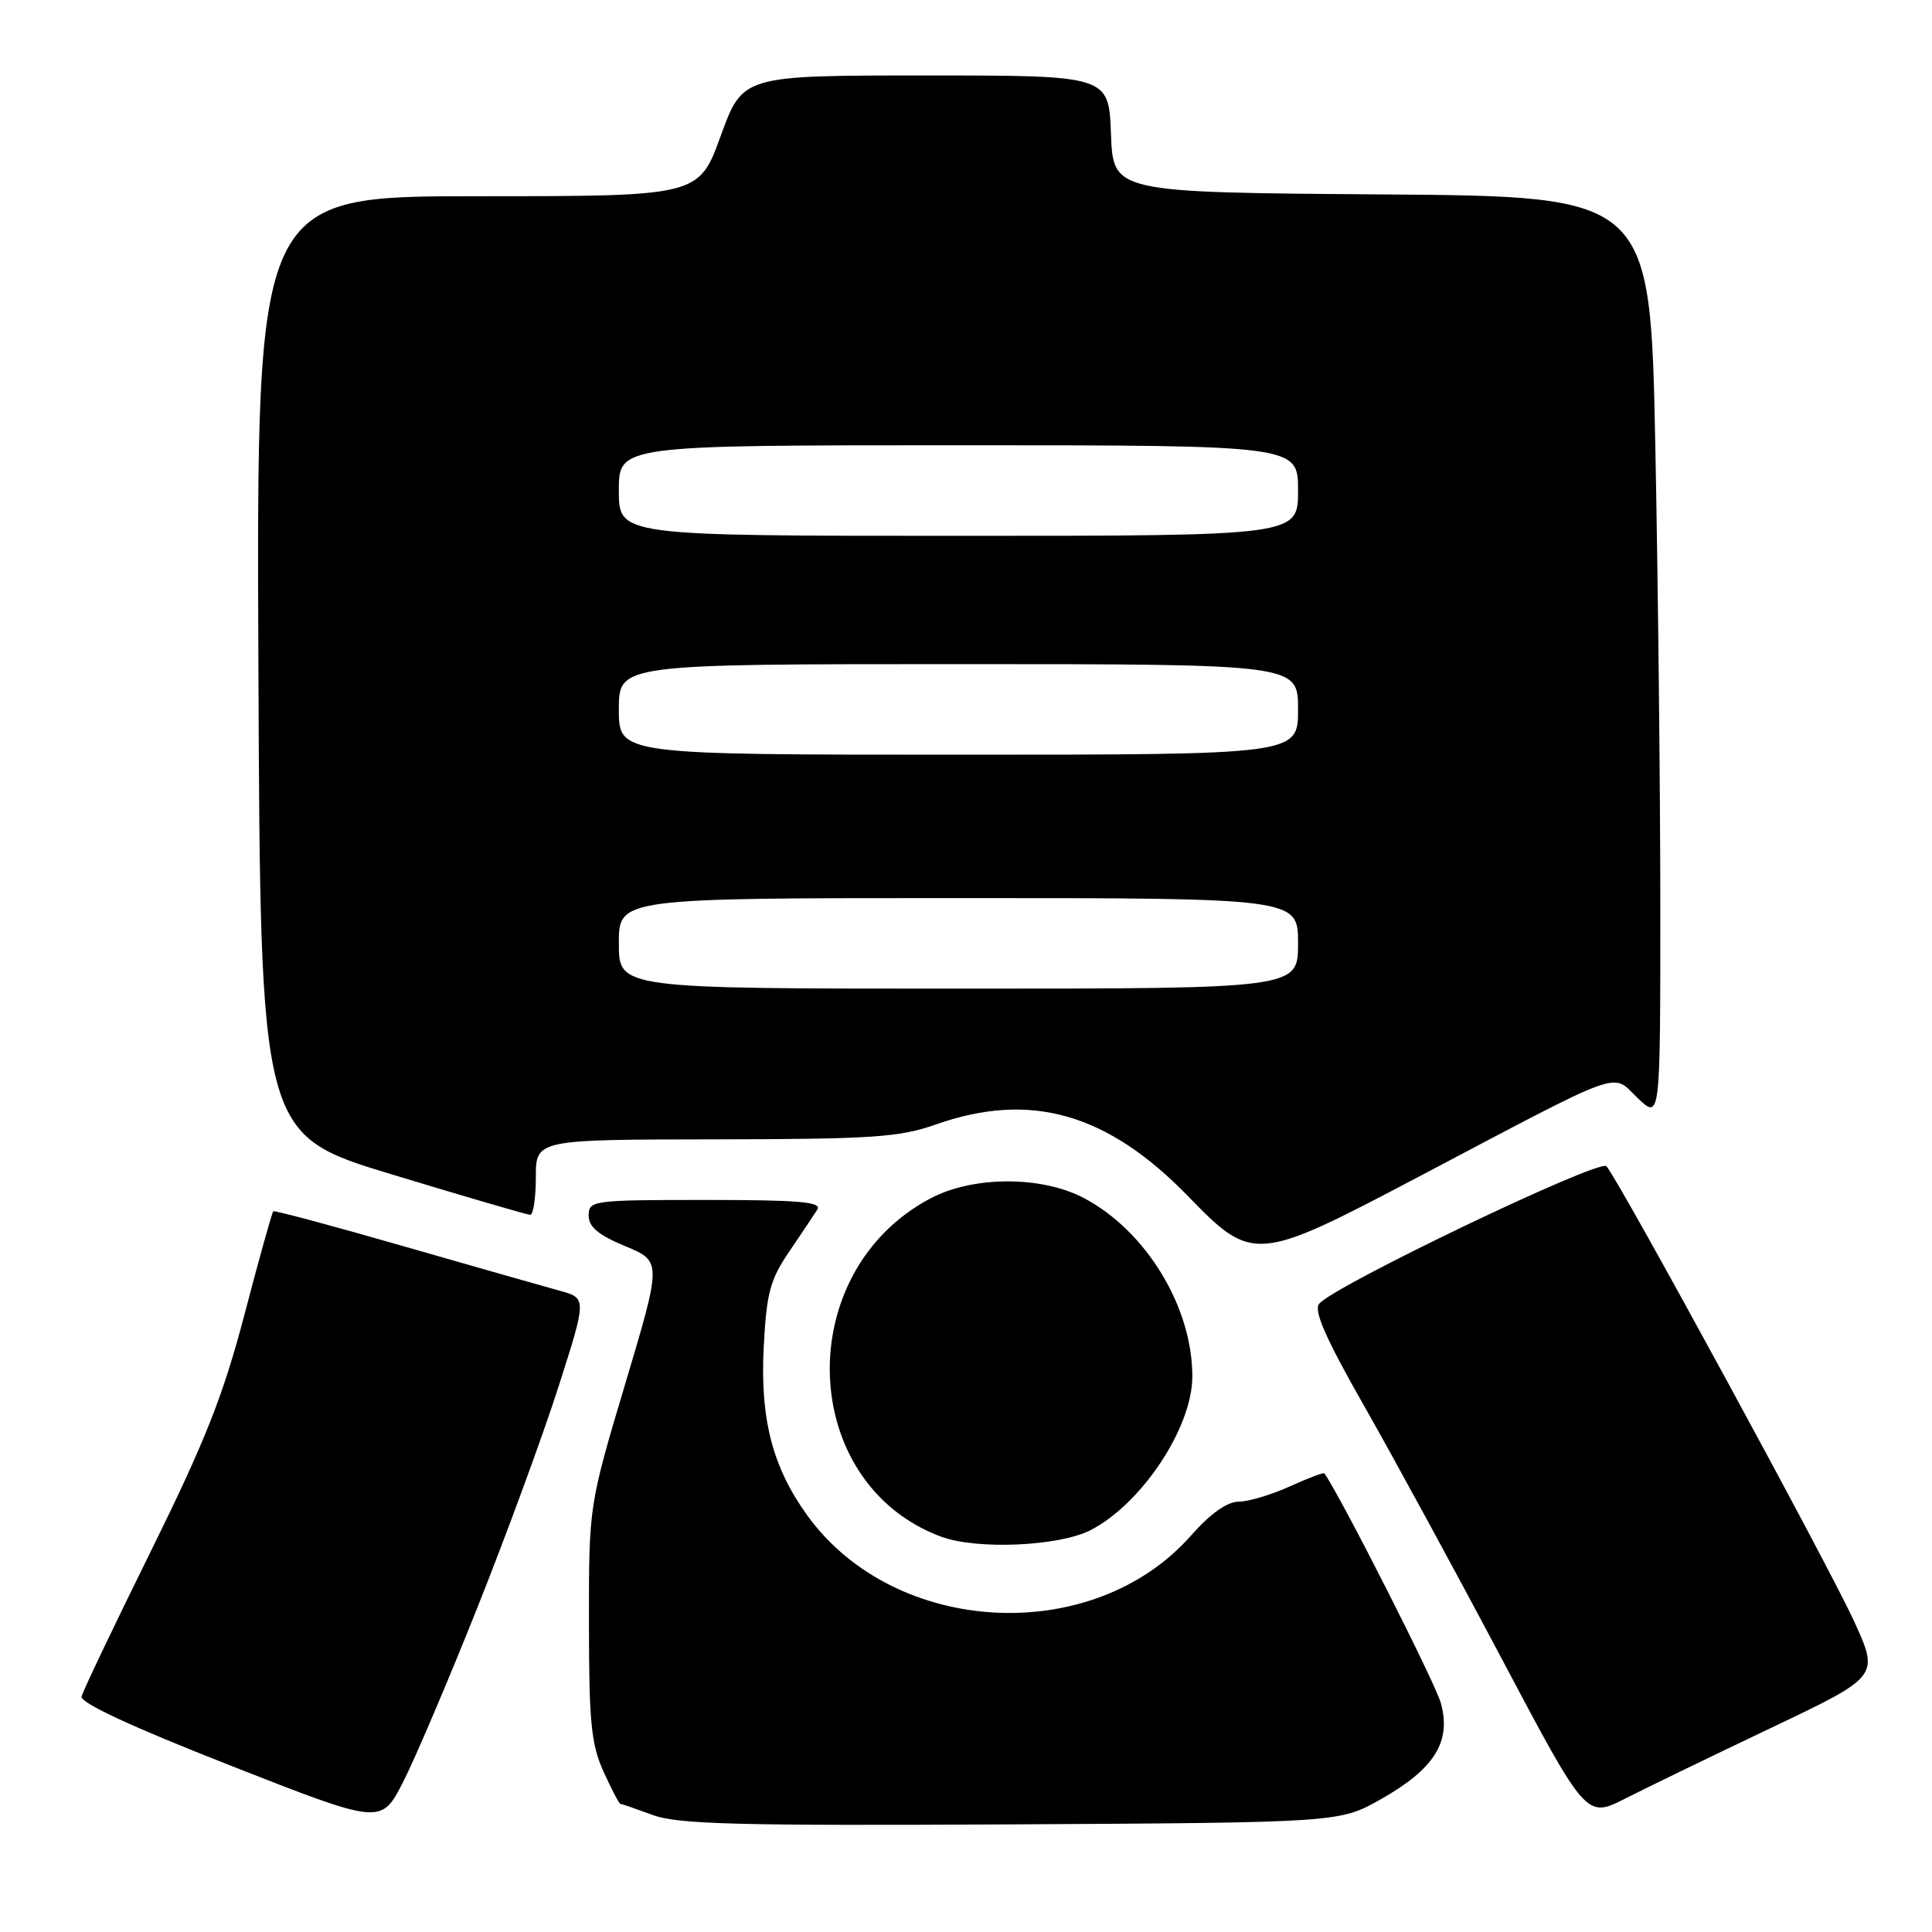 <?xml version="1.0" encoding="UTF-8" standalone="no"?>
<!DOCTYPE svg PUBLIC "-//W3C//DTD SVG 1.1//EN" "http://www.w3.org/Graphics/SVG/1.1/DTD/svg11.dtd" >
<svg xmlns="http://www.w3.org/2000/svg" xmlns:xlink="http://www.w3.org/1999/xlink" version="1.1" viewBox="0 0 256 256">
 <g >
 <path fill="currentColor"
d=" M 63.26 213.00 C 67.10 203.38 71.93 190.22 74.00 183.76 C 77.76 172.01 77.76 172.01 74.13 171.02 C 72.13 170.47 62.85 167.83 53.50 165.14 C 44.15 162.45 36.37 160.36 36.21 160.50 C 36.05 160.63 34.34 166.76 32.41 174.12 C 29.57 184.95 27.20 190.93 20.01 205.50 C 15.12 215.40 10.98 224.08 10.81 224.79 C 10.61 225.63 17.47 228.82 30.50 233.93 C 50.50 241.79 50.50 241.79 53.40 236.15 C 54.99 233.04 59.43 222.62 63.26 213.00 Z  M 183.00 238.39 C 190.09 234.37 192.33 230.78 190.92 225.66 C 190.17 222.97 177.66 198.30 175.49 195.23 C 175.38 195.08 173.32 195.86 170.90 196.96 C 168.48 198.06 165.43 198.97 164.13 198.98 C 162.59 198.99 160.38 200.56 157.84 203.44 C 144.86 218.20 118.60 216.85 107.00 200.84 C 102.36 194.44 100.70 188.02 101.20 178.46 C 101.57 171.32 102.05 169.55 104.57 165.85 C 106.18 163.48 107.86 160.97 108.30 160.27 C 108.93 159.26 105.87 159.00 93.55 159.00 C 78.53 159.00 78.00 159.07 78.00 161.06 C 78.00 162.57 79.28 163.64 82.84 165.12 C 87.69 167.14 87.69 167.14 82.86 183.32 C 78.03 199.50 78.03 199.50 78.04 215.00 C 78.04 228.17 78.33 231.14 79.97 234.75 C 81.03 237.09 82.04 239.01 82.20 239.02 C 82.37 239.02 84.30 239.69 86.50 240.50 C 89.83 241.73 97.77 241.93 134.00 241.74 C 177.50 241.50 177.50 241.50 183.00 238.39 Z  M 234.75 228.92 C 249.01 222.13 249.01 222.13 245.67 214.81 C 242.24 207.31 214.46 156.27 212.86 154.53 C 211.93 153.53 176.82 170.34 174.80 172.75 C 174.04 173.66 175.63 177.28 180.73 186.25 C 184.57 192.99 192.77 208.05 198.95 219.72 C 210.19 240.94 210.19 240.94 215.35 238.32 C 218.18 236.88 226.91 232.65 234.75 228.92 Z  M 144.53 202.74 C 151.29 199.25 157.97 189.17 157.99 182.43 C 158.02 173.19 151.86 163.07 143.57 158.72 C 137.98 155.80 128.99 155.81 123.36 158.76 C 104.86 168.45 105.69 196.53 124.68 203.61 C 129.43 205.38 140.35 204.90 144.53 202.74 Z  M 187.67 156.09 C 215.75 141.29 213.47 142.12 216.99 145.49 C 220.00 148.37 220.00 148.37 220.00 120.35 C 220.00 104.94 219.70 77.41 219.34 59.18 C 218.68 26.02 218.68 26.02 183.09 25.76 C 147.50 25.50 147.50 25.50 147.21 17.75 C 146.92 10.00 146.92 10.00 122.66 10.00 C 98.41 10.00 98.41 10.00 95.50 18.00 C 92.59 26.00 92.59 26.00 63.29 26.00 C 33.98 26.00 33.98 26.00 34.24 88.17 C 34.50 150.35 34.50 150.35 52.00 155.64 C 61.62 158.56 69.84 160.96 70.25 160.97 C 70.66 160.99 71.00 158.75 71.00 156.00 C 71.00 151.00 71.00 151.00 94.75 150.97 C 115.62 150.94 119.17 150.70 124.00 149.00 C 136.56 144.58 146.75 147.49 157.50 158.58 C 165.95 167.29 166.50 167.24 187.67 156.09 Z  M 82.00 125.00 C 82.00 119.00 82.00 119.00 127.00 119.00 C 172.00 119.00 172.00 119.00 172.00 125.00 C 172.00 131.00 172.00 131.00 127.00 131.00 C 82.00 131.00 82.00 131.00 82.00 125.00 Z  M 82.00 94.00 C 82.00 88.00 82.00 88.00 127.00 88.00 C 172.00 88.00 172.00 88.00 172.00 94.00 C 172.00 100.00 172.00 100.00 127.00 100.00 C 82.00 100.00 82.00 100.00 82.00 94.00 Z  M 82.00 65.00 C 82.00 59.00 82.00 59.00 127.00 59.00 C 172.00 59.00 172.00 59.00 172.00 65.00 C 172.00 71.00 172.00 71.00 127.00 71.00 C 82.00 71.00 82.00 71.00 82.00 65.00 Z "/>
</g>
</svg>